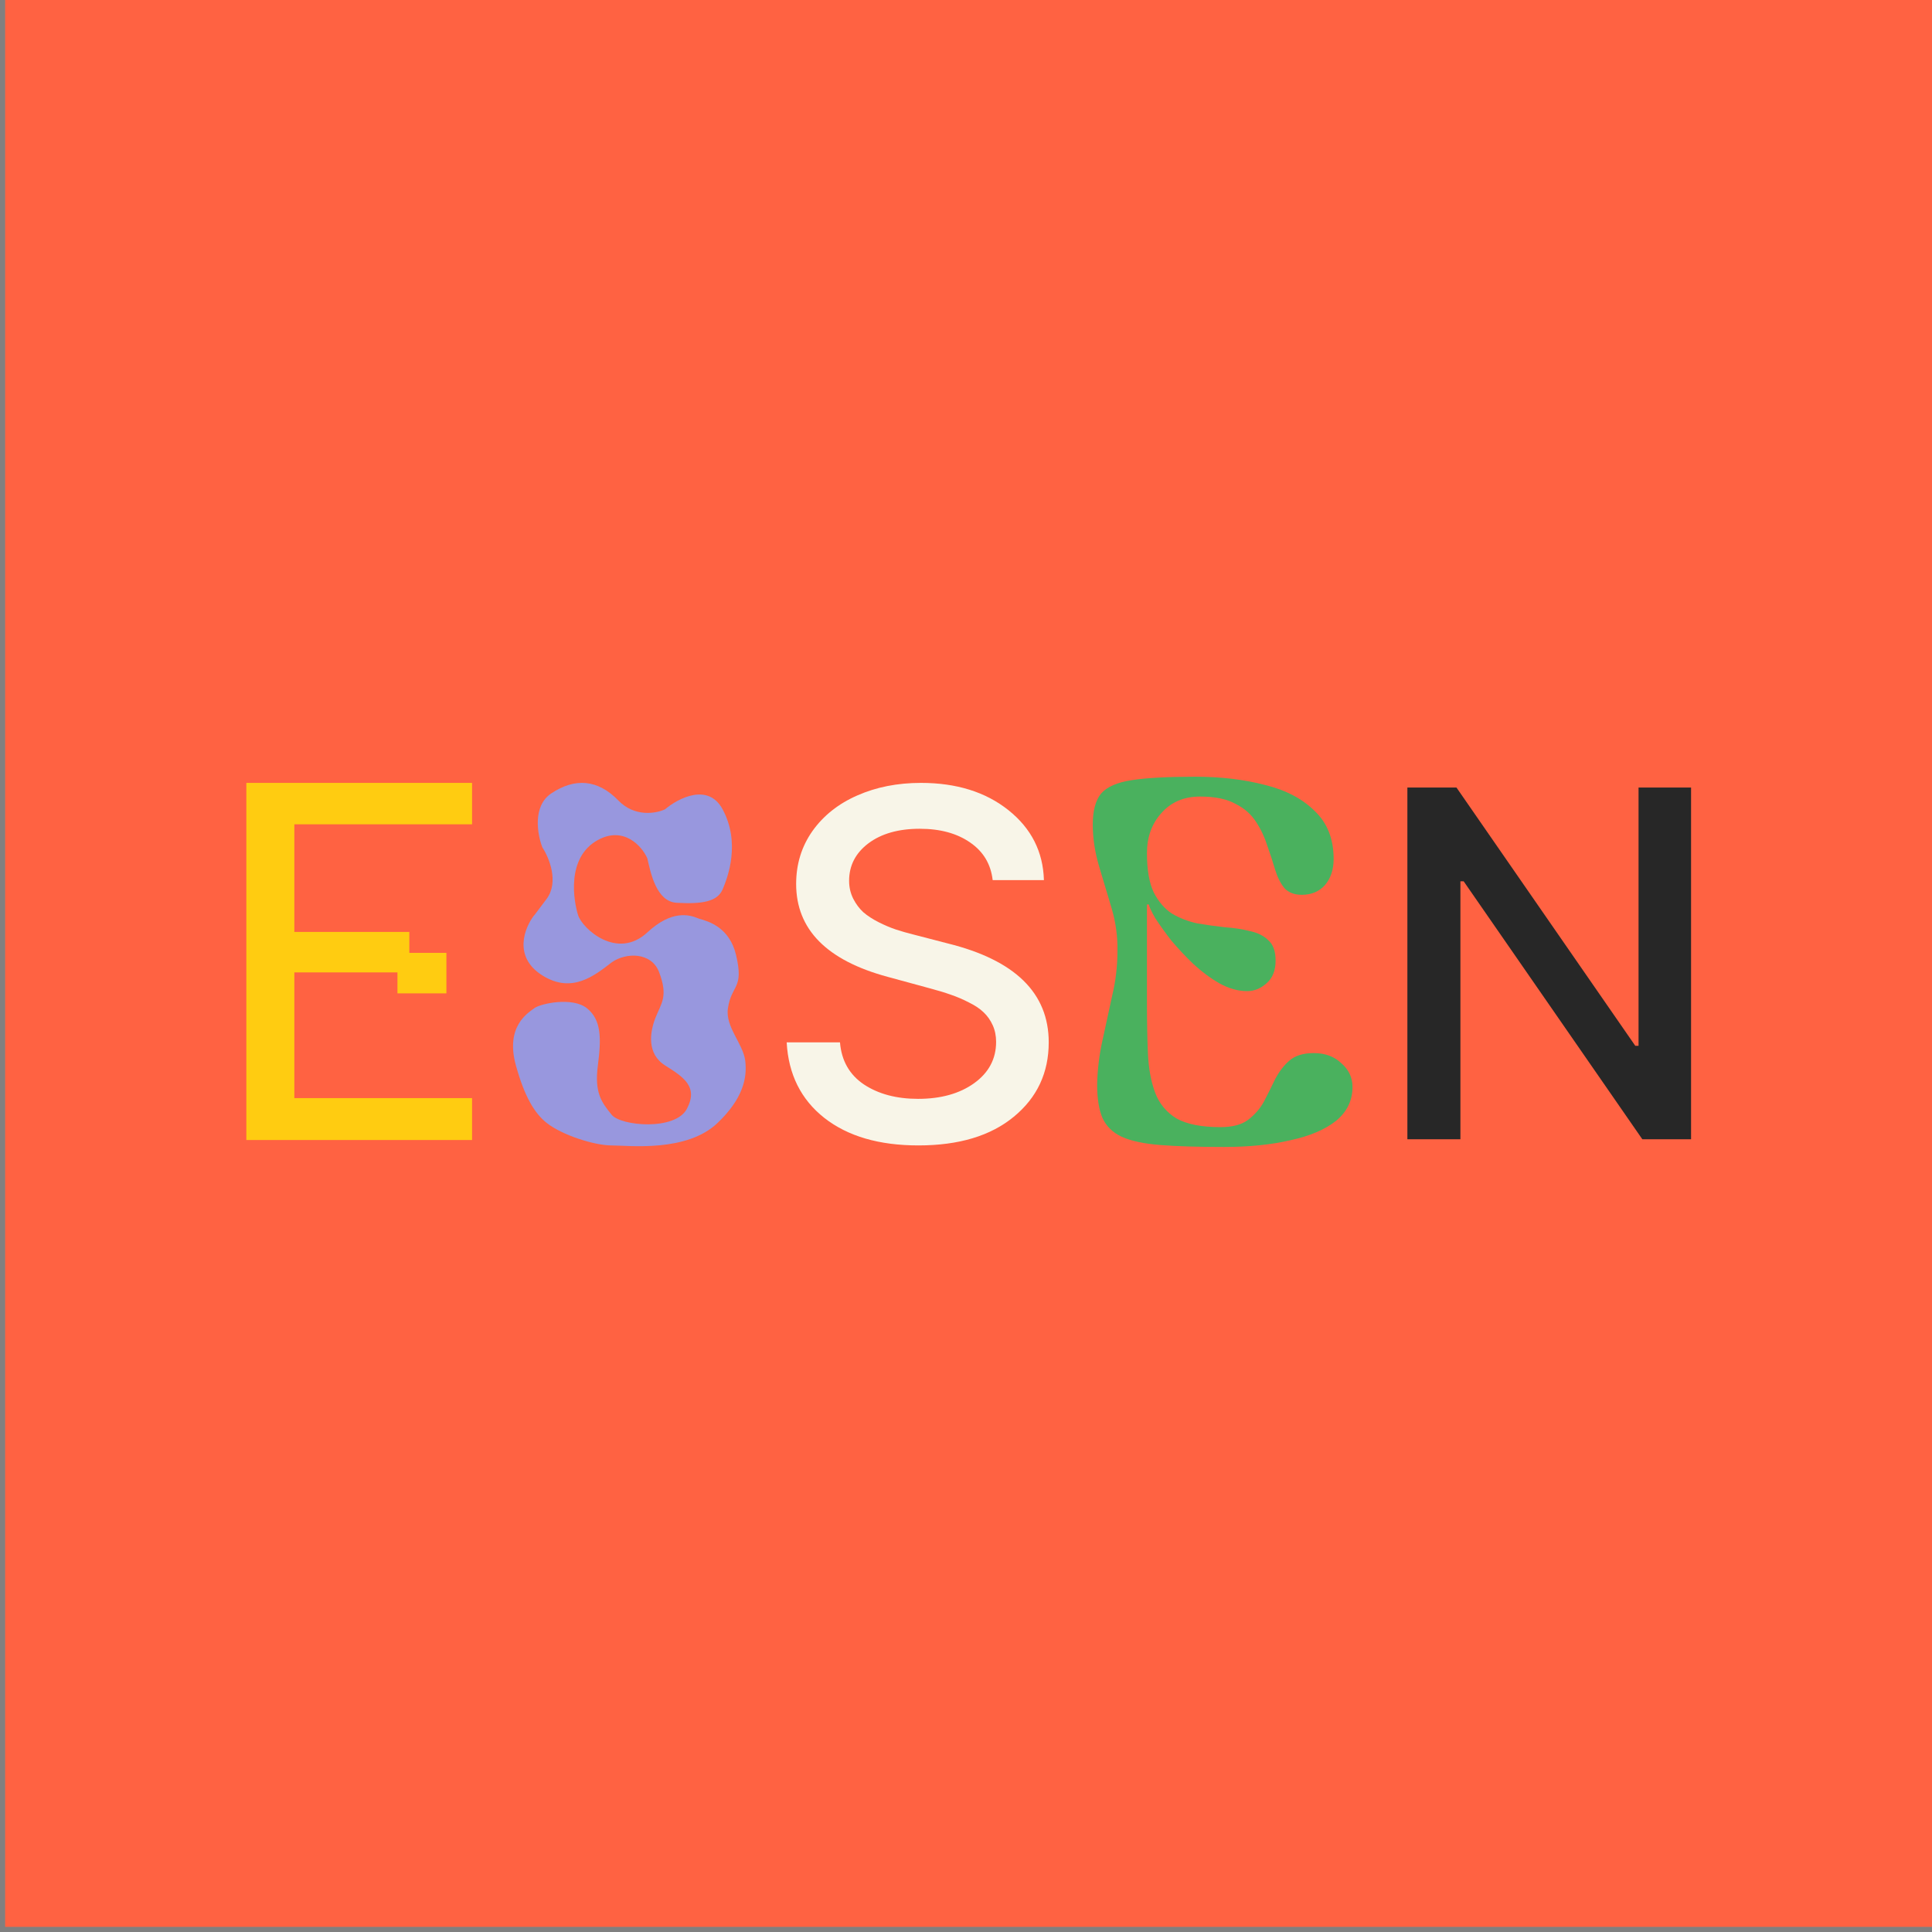 <svg width="188" height="188" viewBox="0 0 188 188" fill="none" xmlns="http://www.w3.org/2000/svg">
<rect x="0" y="0" width="188" height="188" fill="#808080" stroke="none"/>
<rect x="0.5" width="187.5" height="187.5" fill="#FF6242"/>
<path d="M45.936 80.213V76.182H23.972V110.933H45.936V106.855H28.642V94.623H38.676V96.662H43.439V92.723H39.832V90.684H28.642V80.213H45.936Z" fill="#FFCC11"/>
<path d="M106.76 105.535C106.791 104.091 106.964 102.662 107.278 101.249C107.591 99.805 107.905 98.36 108.219 96.916C108.564 95.472 108.737 94.028 108.737 92.583C108.768 91.17 108.58 89.773 108.172 88.391C107.764 87.01 107.356 85.644 106.948 84.294C106.54 82.912 106.336 81.562 106.336 80.244C106.336 78.894 106.603 77.889 107.137 77.23C107.701 76.57 108.705 76.13 110.149 75.911C111.592 75.691 113.647 75.581 116.314 75.581C118.793 75.581 121.052 75.848 123.091 76.382C125.131 76.884 126.746 77.732 127.939 78.925C129.162 80.087 129.774 81.641 129.774 83.588C129.774 84.624 129.492 85.472 128.927 86.131C128.362 86.759 127.609 87.073 126.668 87.073C125.946 87.073 125.382 86.853 124.974 86.413C124.597 85.942 124.299 85.346 124.079 84.624C123.86 83.87 123.609 83.101 123.326 82.316C123.075 81.5 122.715 80.73 122.244 80.008C121.773 79.255 121.099 78.658 120.22 78.219C119.373 77.748 118.228 77.512 116.785 77.512C115.216 77.512 113.961 78.046 113.019 79.113C112.078 80.15 111.608 81.453 111.608 83.022C111.608 84.624 111.827 85.895 112.266 86.837C112.737 87.748 113.333 88.439 114.055 88.91C114.808 89.349 115.624 89.663 116.502 89.852C117.412 90.008 118.306 90.134 119.185 90.228C120.095 90.291 120.91 90.417 121.632 90.605C122.385 90.762 122.981 91.06 123.421 91.5C123.891 91.908 124.126 92.567 124.126 93.478C124.126 94.451 123.828 95.189 123.232 95.692C122.668 96.194 122.04 96.445 121.35 96.445C120.471 96.445 119.577 96.194 118.667 95.692C117.789 95.189 116.941 94.561 116.126 93.808C115.341 93.054 114.62 92.285 113.961 91.5C113.333 90.684 112.816 89.961 112.408 89.333C112.031 88.674 111.827 88.234 111.796 88.015H111.608V97.623C111.608 99.381 111.639 100.998 111.702 102.474C111.764 103.949 112 105.237 112.408 106.336C112.816 107.403 113.506 108.235 114.478 108.832C115.482 109.397 116.91 109.679 118.761 109.679C119.922 109.679 120.816 109.444 121.444 108.973C122.103 108.471 122.62 107.874 122.997 107.183C123.373 106.461 123.734 105.739 124.079 105.017C124.456 104.295 124.911 103.698 125.444 103.227C126.009 102.725 126.809 102.474 127.845 102.474C128.943 102.474 129.837 102.803 130.527 103.463C131.249 104.091 131.61 104.86 131.61 105.77C131.61 107.089 131.076 108.188 130.009 109.067C128.943 109.915 127.468 110.543 125.585 110.951C123.703 111.391 121.538 111.61 119.091 111.61C116.581 111.61 114.526 111.548 112.925 111.422C111.325 111.296 110.07 111.03 109.16 110.621C108.282 110.213 107.654 109.601 107.278 108.785C106.933 107.968 106.76 106.885 106.76 105.535Z" fill="#4AB15E"/>
<path d="M96.596 85.645C96.417 84.084 95.687 82.864 94.404 81.983C93.121 81.092 91.487 80.646 89.501 80.646C87.427 80.646 85.759 81.12 84.499 82.067C83.249 83.014 82.625 84.229 82.625 85.712C82.625 86.336 82.759 86.915 83.026 87.451C83.294 87.974 83.623 88.415 84.013 88.771C84.415 89.117 84.912 89.44 85.503 89.741C86.105 90.042 86.657 90.276 87.159 90.443C87.661 90.61 88.224 90.772 88.849 90.928L92.195 91.797C98.765 93.414 102.05 96.624 102.05 101.428C102.05 104.392 100.918 106.806 98.654 108.667C96.4 110.528 93.305 111.459 89.368 111.459C85.542 111.459 82.491 110.567 80.216 108.784C77.94 106.989 76.719 104.537 76.551 101.428H81.738C81.883 103.211 82.658 104.576 84.064 105.524C85.48 106.46 87.237 106.928 89.334 106.928C91.554 106.928 93.372 106.421 94.789 105.407C96.216 104.381 96.93 103.038 96.93 101.377C96.93 100.787 96.819 100.246 96.596 99.756C96.373 99.265 96.077 98.847 95.709 98.502C95.352 98.156 94.878 97.839 94.287 97.549C93.707 97.248 93.121 96.997 92.53 96.796C91.939 96.585 91.242 96.373 90.438 96.161L86.389 95.058C80.444 93.453 77.472 90.438 77.472 86.013C77.472 84.084 78.001 82.368 79.061 80.863C80.132 79.359 81.588 78.205 83.428 77.402C85.268 76.589 87.332 76.182 89.619 76.182C93.076 76.182 95.915 77.068 98.135 78.84C100.355 80.612 101.504 82.881 101.582 85.645H96.596Z" fill="#F8F5E8"/>
<path d="M164.555 76.633V110.858H159.812L142.428 85.758H142.11V110.858H136.95V76.633H141.726L159.128 101.767H159.445V76.633H164.555Z" fill="#272727"/>
<path d="M52.779 94.918C49.89 93.106 51.048 90.251 51.988 89.05C51.878 89.21 51.965 89.118 53.191 87.471C54.417 85.824 53.427 83.444 52.779 82.46C52.297 81.225 51.795 78.445 53.638 77.209C55.942 75.665 58.178 75.836 60.172 77.896C61.768 79.543 63.863 79.154 64.712 78.754C65.995 77.667 68.914 76.145 70.317 78.754C72.071 82.014 70.833 85.343 70.317 86.544C69.801 87.746 68.322 87.986 65.846 87.849C63.866 87.739 63.31 84.925 62.992 83.524C62.463 82.316 60.681 80.367 58.178 81.74C55.048 83.456 55.839 87.746 56.252 89.05C56.665 90.354 60.035 93.47 62.992 90.731C65.358 88.541 67.05 88.981 68.013 89.393C69.01 89.668 70.991 90.265 71.624 92.928C72.415 96.257 71.186 95.775 70.833 98.11C70.558 99.929 72.311 101.542 72.518 103.224C72.724 104.906 72.288 106.913 69.835 109.264C66.819 112.156 61.204 111.461 59.519 111.461C57.855 111.461 54.704 110.466 53.191 109.264C51.988 108.309 51.025 106.656 50.2 103.67C49.144 99.851 51.403 98.556 51.988 98.11C52.583 97.656 55.702 96.978 57.112 98.11C58.522 99.243 58.522 101.028 58.178 103.67C57.834 106.313 58.514 107.241 59.519 108.475C60.413 109.573 65.709 110.054 66.844 107.892C67.975 105.737 66.51 104.809 64.73 103.682L64.712 103.67C62.923 102.538 63.233 100.444 63.783 99.037C64.333 97.63 65.055 96.978 64.127 94.575C63.384 92.653 60.929 92.653 59.519 93.649C57.868 94.918 55.667 96.731 52.779 94.918Z" fill="#9897DE"/>
</svg>
